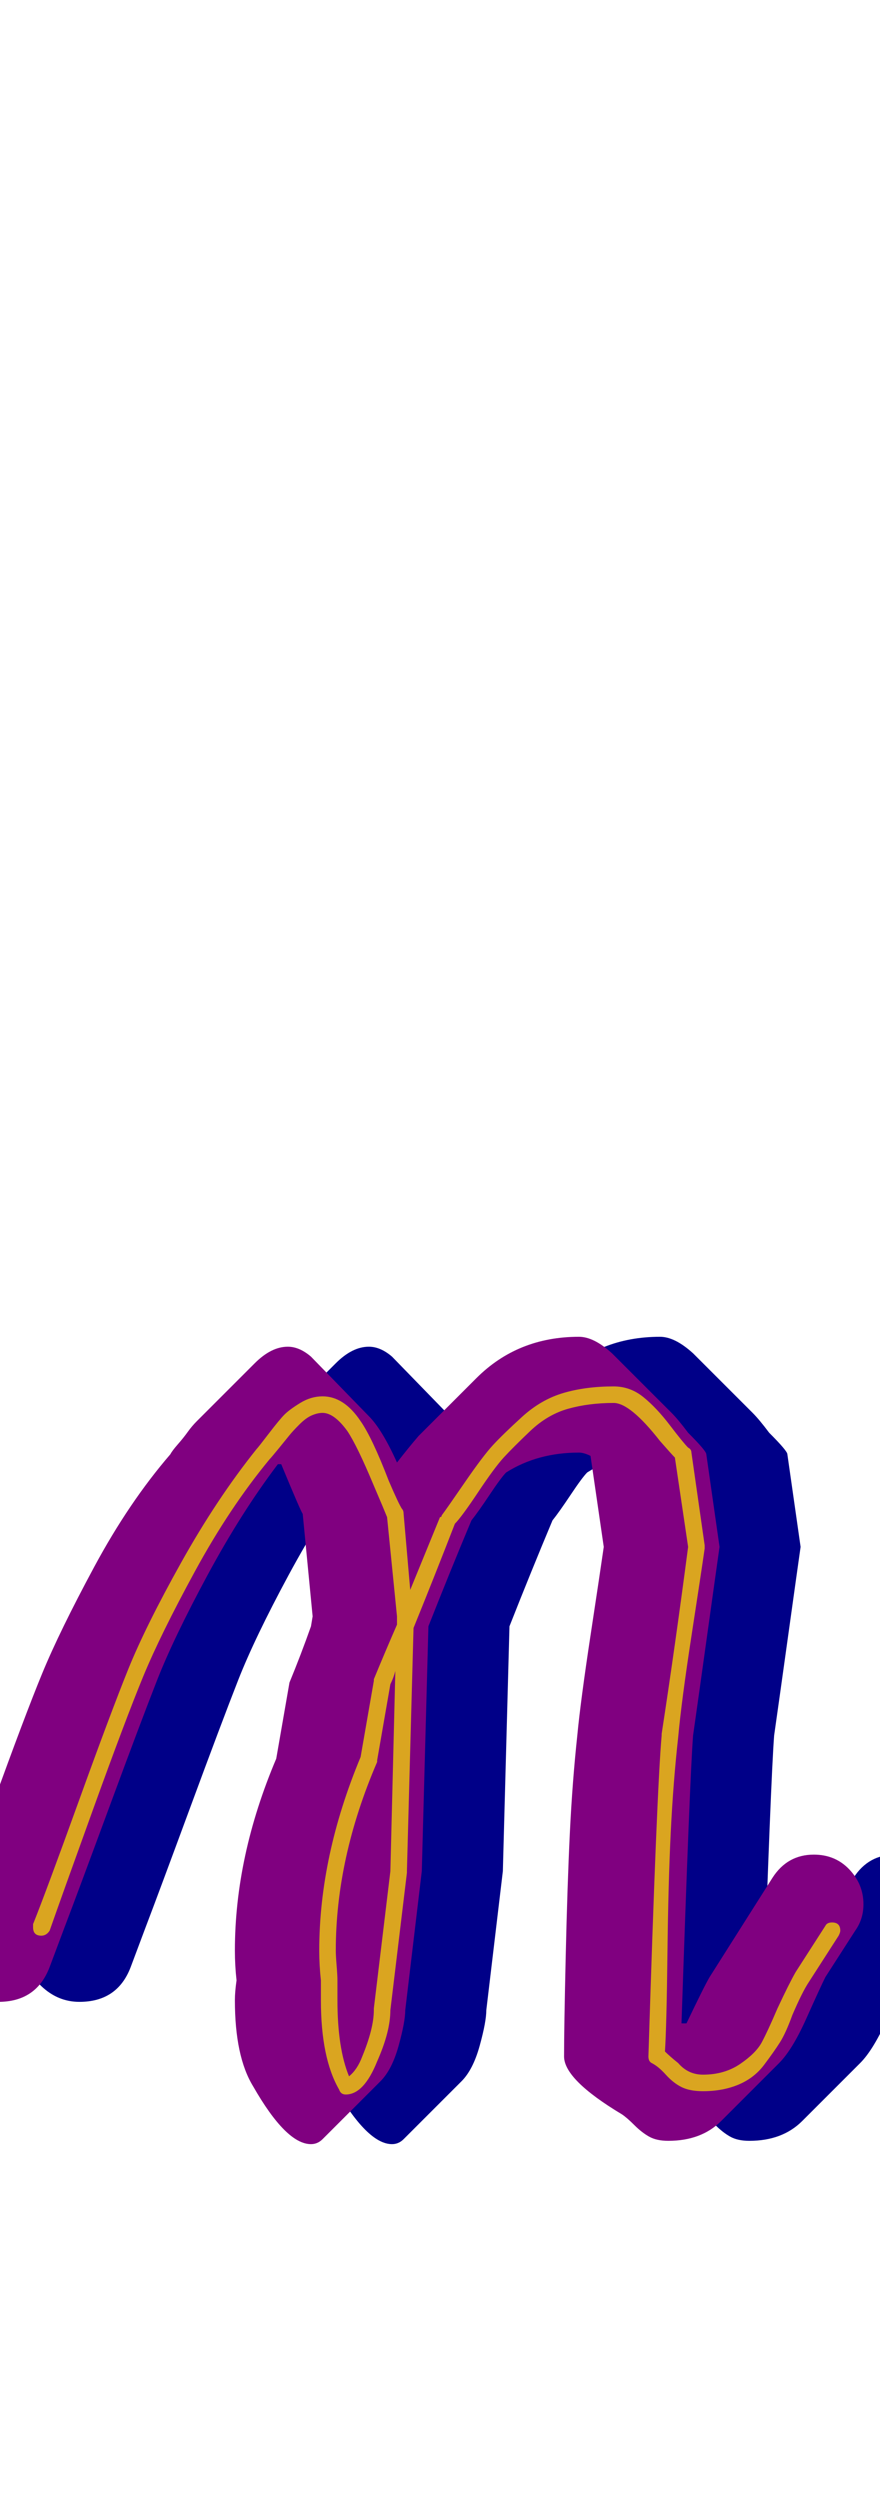 <svg xmlns="http://www.w3.org/2000/svg" id="glyph81" viewBox="0 0 532 1511">
  <defs/>
  <g transform="translate(0, 1257)">
    <path fill="#000088" d="M48 -47Q35 -47 25 -56.5Q15 -66 15 -80Q15 -86 18 -92Q25 -112 44.5 -166Q64 -220 74.5 -245.5Q85 -271 106 -310Q127 -349 152 -378Q153 -380 156.5 -384Q160 -388 162.5 -391.5Q165 -395 168 -398L203 -433Q213 -443 223 -443Q230 -443 237 -437L272 -401Q280 -393 289 -373Q296 -382 302 -389L337 -424Q362 -449 399 -449Q408 -449 419 -439L455 -403Q459 -399 465 -391Q476 -380 476 -378L484 -322Q482 -308 476.5 -268.5Q471 -229 468 -208Q466 -182 461 -34Q463 -34 464 -34Q475 -57 478 -62L516 -122Q525 -136 541 -136Q554 -136 562.5 -127Q571 -118 571 -106Q571 -97 566 -90L548 -62Q545 -56 536.5 -37Q528 -18 520 -10L485 25Q473 37 453 37Q446 37 441.5 34.5Q437 32 432.5 27.5Q428 23 425 21Q390 0 390 -14Q390 -31 391 -74.5Q392 -118 393.5 -149Q395 -180 398 -208Q400 -229 406 -268.5Q412 -308 414 -322L406 -377Q402 -379 399 -379Q374 -379 355 -367Q352 -364 345 -353.5Q338 -343 334 -338Q321 -307 308 -274L304 -126L294 -42Q294 -35 290 -20.5Q286 -6 279 1L244 36Q241 39 237 39Q222 39 202 4Q191 -14 191 -48Q191 -53 192 -60Q191 -69 191 -78Q191 -135 216 -194L224 -240Q231 -257 237 -274L238 -280L232 -342Q231 -343 219 -372Q218 -372 217 -372Q195 -343 174.5 -305Q154 -267 144 -241.5Q134 -216 115 -164.5Q96 -113 88 -92L79 -68Q71 -47 48 -47Z"/>
    <path fill="#800080" d="M-1 -47Q-14 -47 -24 -56.5Q-34 -66 -34 -80Q-34 -86 -31 -92Q-24 -112 -4.5 -166Q15 -220 25.5 -245.5Q36 -271 57 -310Q78 -349 103 -378Q104 -380 107.5 -384Q111 -388 113.5 -391.5Q116 -395 119 -398L154 -433Q164 -443 174 -443Q181 -443 188 -437L223 -401Q231 -393 240 -373Q247 -382 253 -389L288 -424Q313 -449 350 -449Q359 -449 370 -439L406 -403Q410 -399 416 -391Q427 -380 427 -378L435 -322Q433 -308 427.5 -268.5Q422 -229 419 -208Q417 -182 412 -34Q414 -34 415 -34Q426 -57 429 -62L467 -122Q476 -136 492 -136Q505 -136 513.5 -127Q522 -118 522 -106Q522 -97 517 -90L499 -62Q496 -56 487.5 -37Q479 -18 471 -10L436 25Q424 37 404 37Q397 37 392.5 34.5Q388 32 383.5 27.5Q379 23 376 21Q341 0 341 -14Q341 -31 342 -74.5Q343 -118 344.5 -149Q346 -180 349 -208Q351 -229 357 -268.5Q363 -308 365 -322L357 -377Q353 -379 350 -379Q325 -379 306 -367Q303 -364 296 -353.5Q289 -343 285 -338Q272 -307 259 -274L255 -126L245 -42Q245 -35 241 -20.5Q237 -6 230 1L195 36Q192 39 188 39Q173 39 153 4Q142 -14 142 -48Q142 -53 143 -60Q142 -69 142 -78Q142 -135 167 -194L175 -240Q182 -257 188 -274L189 -280L183 -342Q182 -343 170 -372Q169 -372 168 -372Q146 -343 125.5 -305Q105 -267 95 -241.5Q85 -216 66 -164.5Q47 -113 39 -92L30 -68Q22 -47 -1 -47Z"/>
    <path fill="#daa520" d="M25 -87Q20 -87 20 -92Q20 -93 20 -94Q28 -114 47.5 -168Q67 -222 77.5 -248Q88 -274 109.5 -312.5Q131 -351 155 -381Q156 -382 162.5 -390.5Q169 -399 172 -402Q175 -405 181.5 -409Q188 -413 195 -413Q208 -413 218 -398Q225 -388 235 -362Q241 -348 243 -345Q244 -344 244 -342L248 -296Q257 -318 266 -340Q267 -340 267 -341Q270 -345 281 -361Q292 -377 298 -383.5Q304 -390 315.5 -400.5Q327 -411 340.5 -415Q354 -419 371 -419Q381 -419 389 -412.5Q397 -406 405 -395.5Q413 -385 416 -382Q418 -381 418 -379L426 -323Q426 -322 426 -322Q426 -322 426 -321Q424 -307 418 -268Q412 -229 410 -207Q407 -180 405.5 -149.5Q404 -119 403.5 -76Q403 -33 402 -17Q405 -14 410 -10Q416 -3 425 -3Q438 -3 447.5 -9.5Q457 -16 460.5 -22.5Q464 -29 470 -43Q477 -58 481 -65L499 -93Q500 -95 503 -95Q508 -95 508 -90Q508 -89 507 -87L489 -59Q485 -53 479 -39Q475 -28 471.5 -22.5Q468 -17 462 -9Q456 -1 446.5 3Q437 7 425 7Q417 7 412 4.5Q407 2 402.5 -3Q398 -8 394 -10Q392 -11 392 -14Q397 -174 400 -208Q400 -209 400 -209Q408 -261 416 -322L408 -376Q406 -378 399 -386Q381 -409 371 -409Q356 -409 343.5 -405.5Q331 -402 320.5 -392Q310 -382 304.5 -376Q299 -370 289 -355Q279 -340 275 -336Q263 -305 250 -273L246 -126V-125L236 -42Q236 -29 228 -11Q220 9 209 9Q206 9 205 6Q194 -13 194 -48Q194 -53 194 -60Q193 -69 193 -78Q193 -135 218 -195L226 -241Q226 -241 226 -242Q233 -259 240 -275V-280L234 -340Q232 -345 226 -359Q216 -383 210 -392Q202 -403 195 -403Q192 -403 188.5 -401.5Q185 -400 181 -396Q177 -392 175 -389.5Q173 -387 168.5 -381.5Q164 -376 163 -375Q139 -346 118 -307.5Q97 -269 86.5 -243.5Q76 -218 56.5 -164Q37 -110 30 -90Q28 -87 25 -87ZM204 -60Q204 -58 204 -54Q204 -50 204 -48Q204 -19 211 -2Q216 -6 219 -14Q226 -31 226 -42Q226 -42 226 -43L236 -126L239 -247Q238 -243 236 -239L228 -193Q228 -193 228 -192Q203 -134 203 -78Q203 -75 203.5 -69Q204 -63 204 -60Z"/>
  </g>
</svg>
